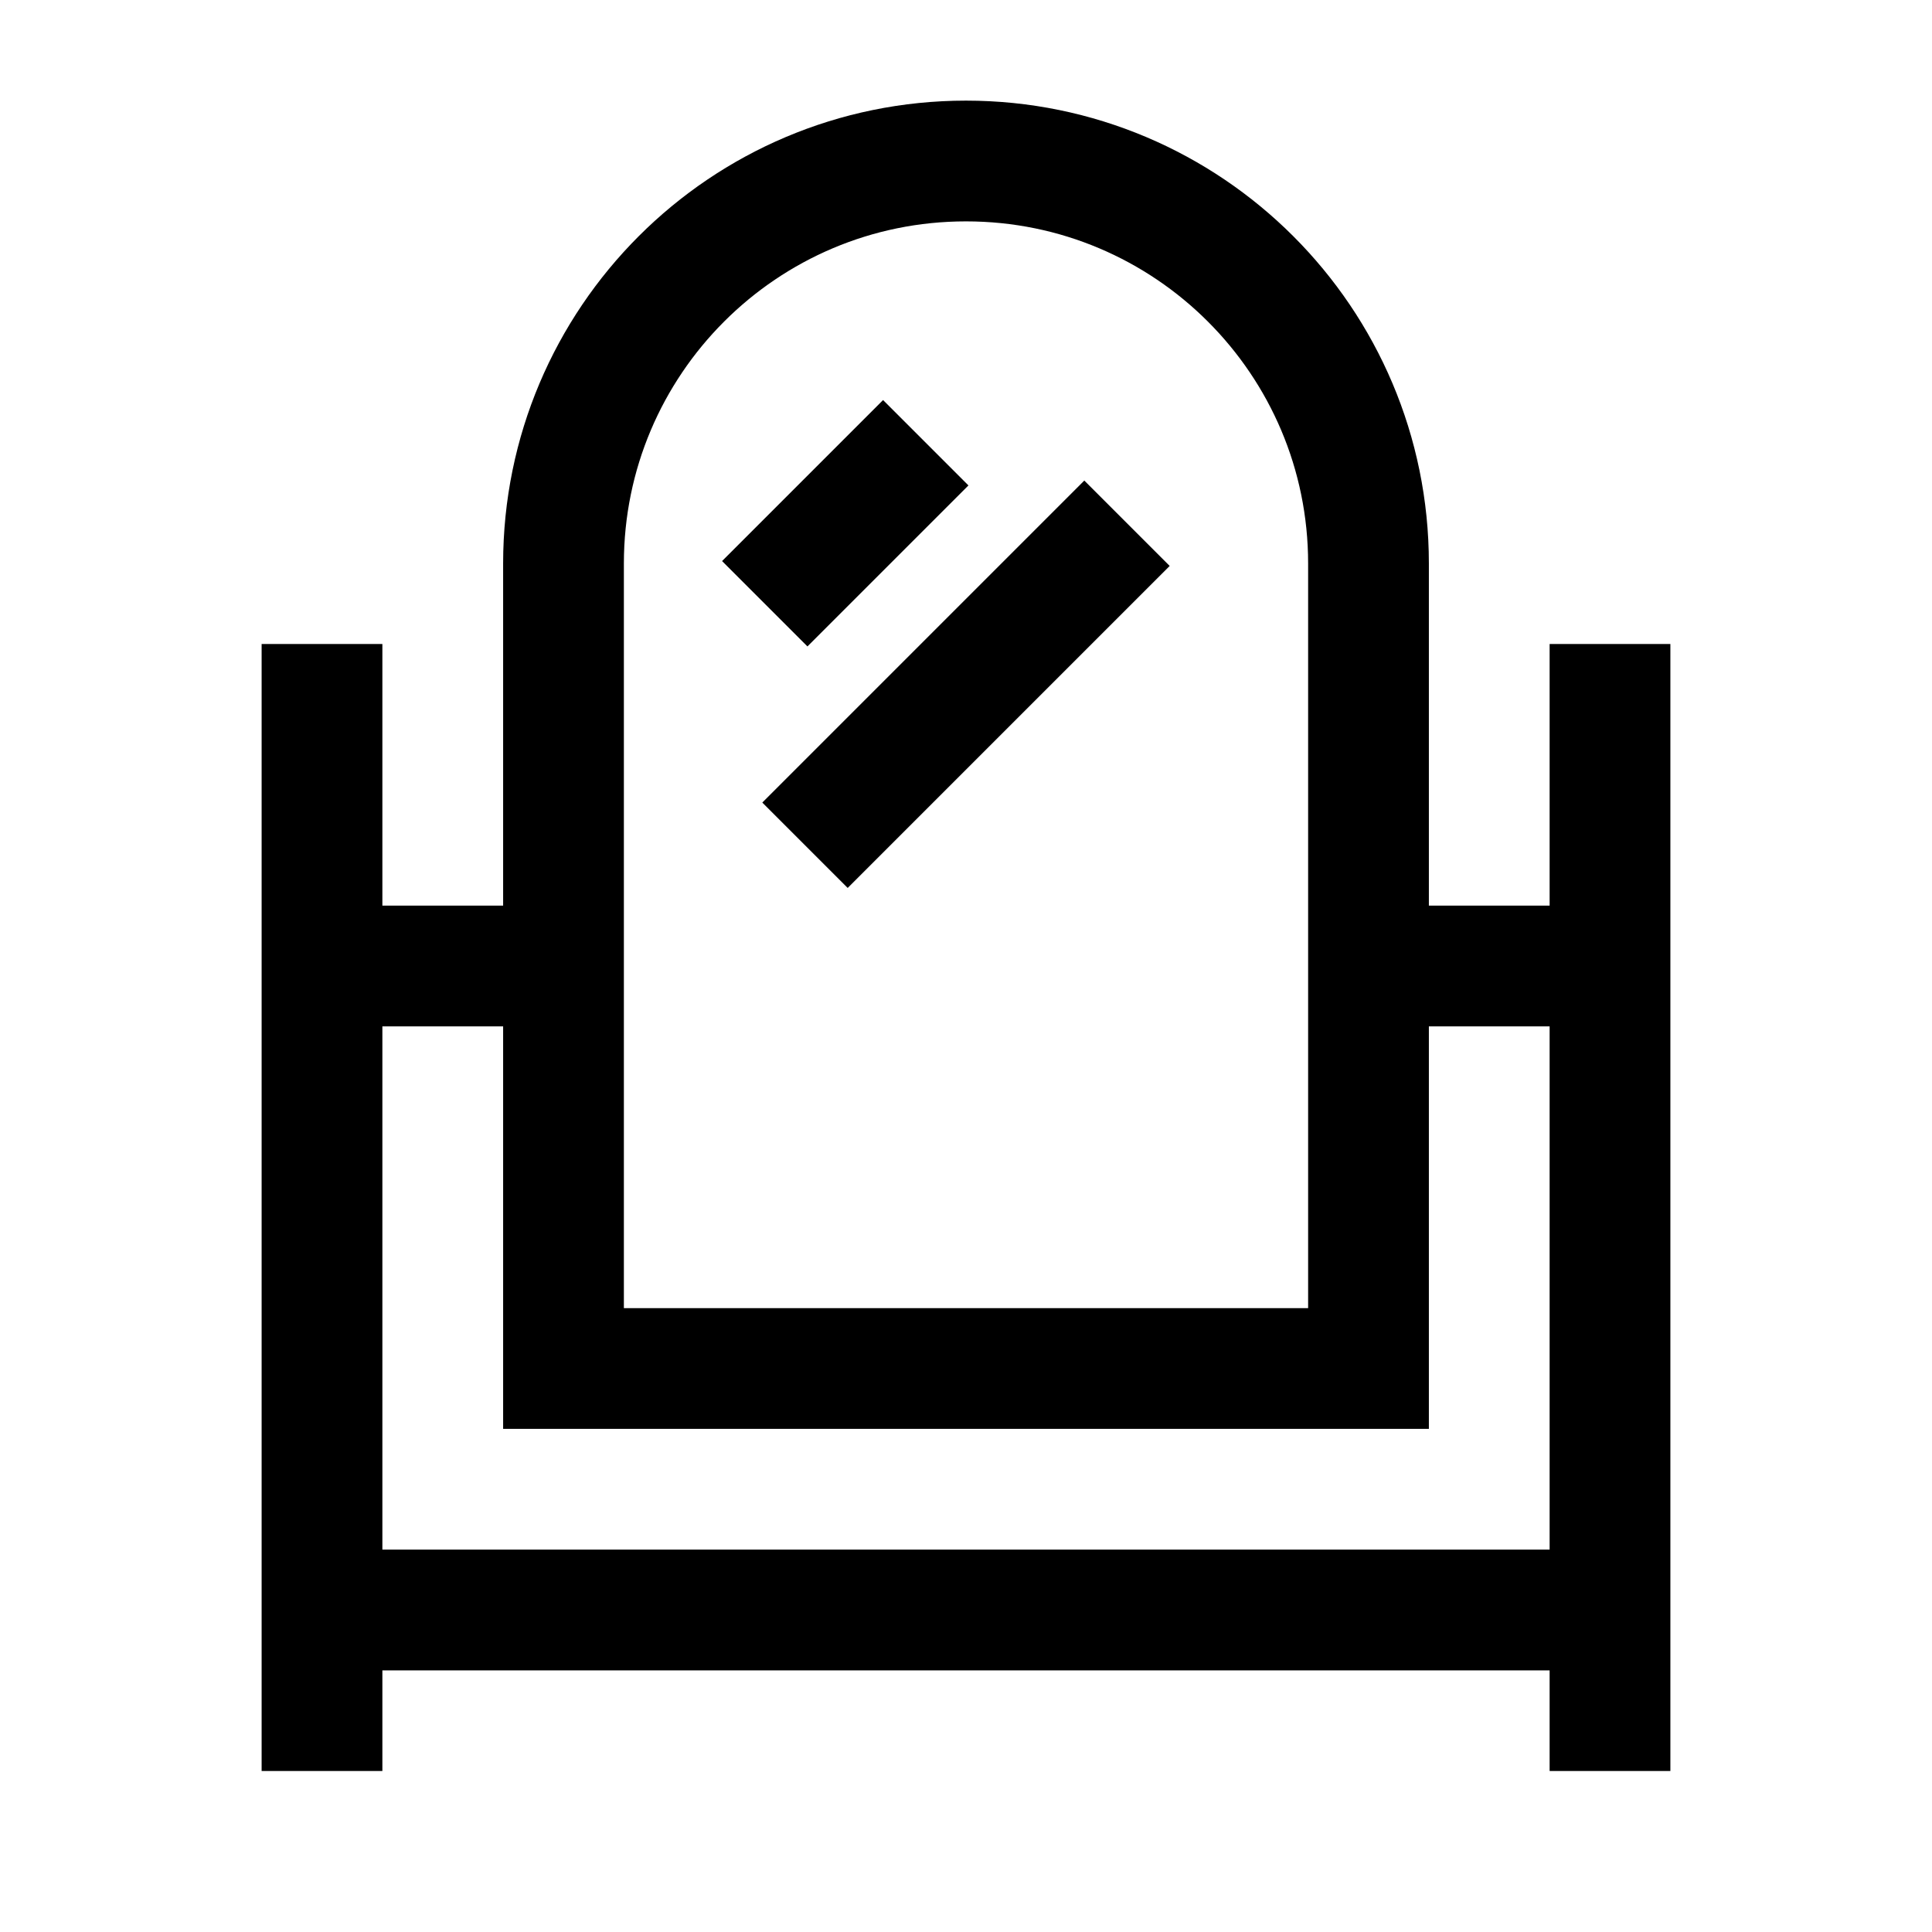 <svg width="24" height="24" viewBox="0 0 24 24" fill="none" xmlns="http://www.w3.org/2000/svg">
<path d="M7 17V7C7 4.239 9.239 2 12 2C14.761 2 17 4.239 17 7V17H7Z" stroke="black" stroke-width="1.5"/>
<path d="M9.5 7.5L11.5 5.5M10 10.5L14 6.5" stroke="black" stroke-width="1.5" stroke-linejoin="round"/>
<path d="M20 8V22M4 8V22" stroke="black" stroke-width="1.5" stroke-linejoin="round"/>
<path d="M4 20H20" stroke="black" stroke-width="1.5" stroke-linejoin="round"/>
<path d="M4 12H7M17 12H20" stroke="black" stroke-width="1.5" stroke-linejoin="round"/>
</svg>
